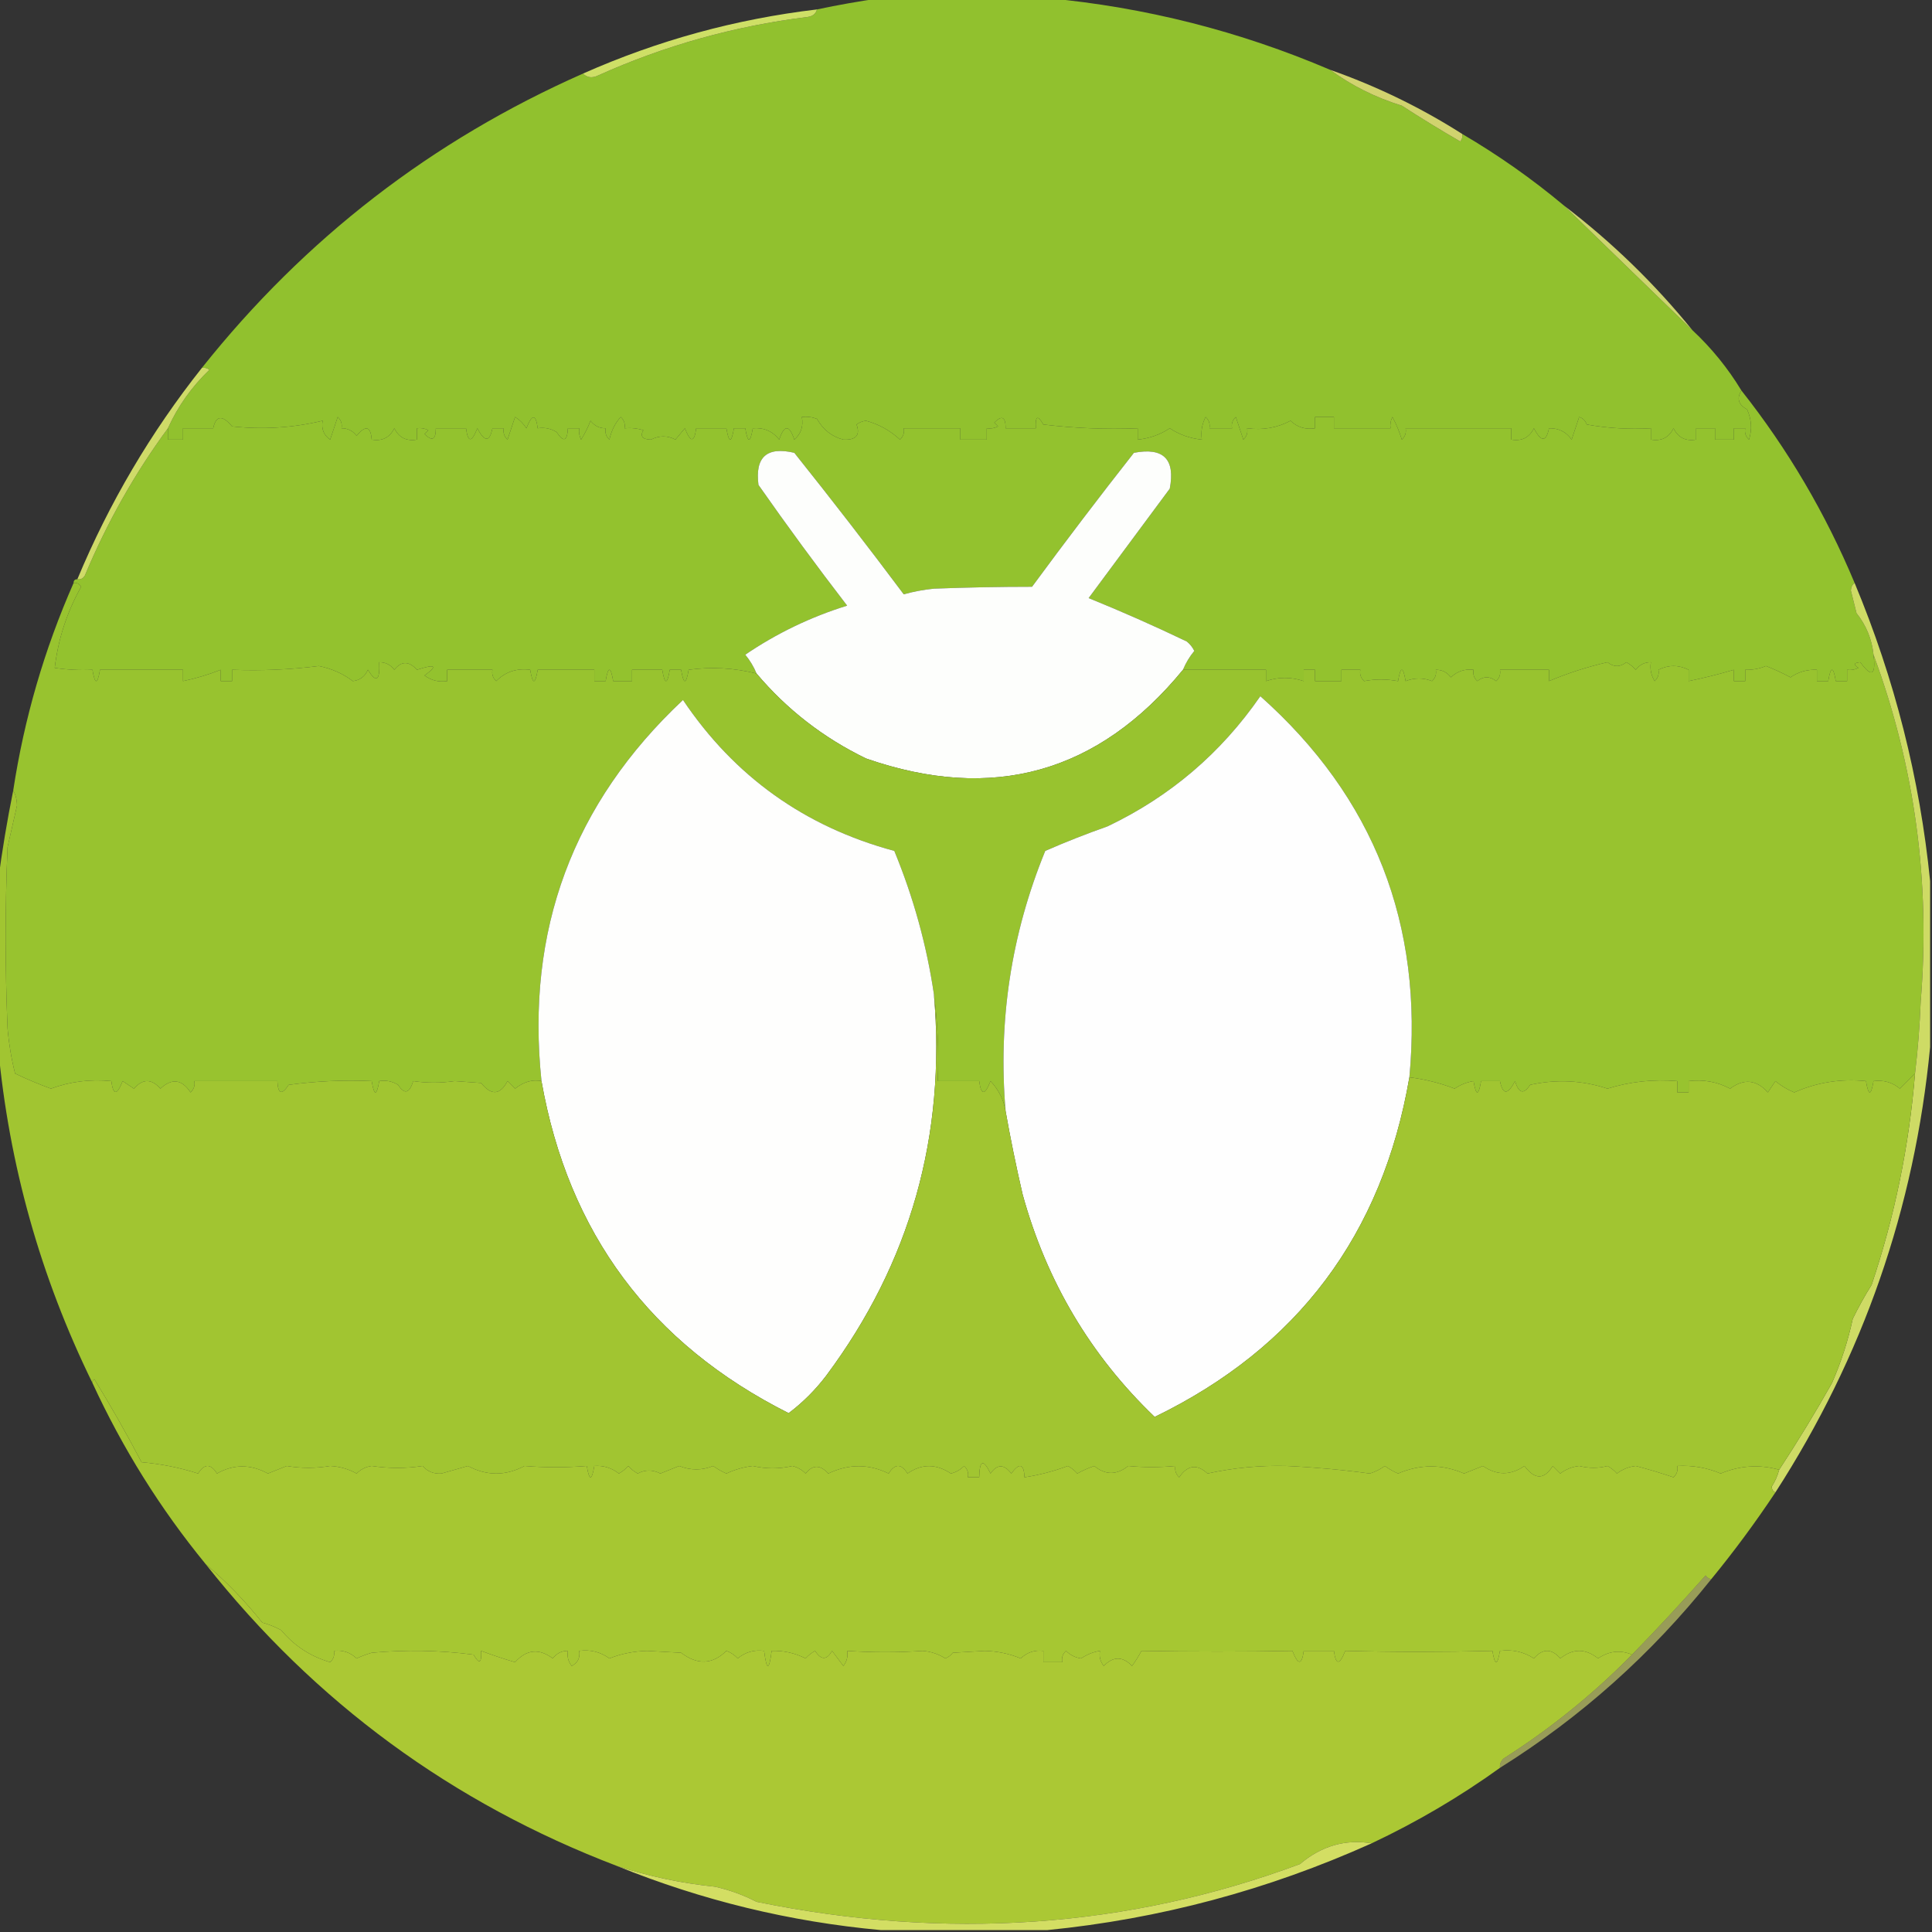 <?xml version="1.0" encoding="UTF-8"?>
<!DOCTYPE svg PUBLIC "-//W3C//DTD SVG 1.1//EN" "http://www.w3.org/Graphics/SVG/1.1/DTD/svg11.dtd">
<svg xmlns="http://www.w3.org/2000/svg" version="1.1" width="512px" height="512px" style="shape-rendering:geometricPrecision; text-rendering:geometricPrecision; image-rendering:optimizeQuality; fill-rule:evenodd; clip-rule:evenodd" xmlns:xlink="http://www.w3.org/1999/xlink">
<rect width="100%" height="100%" fill="#333333" stroke="none"/>
<g><path style="opacity:1" fill="#91c12e" d="M 233.5,-0.5 C 248.167,-0.5 262.833,-0.5 277.5,-0.5C 303.481,1.912 328.481,8.245 352.5,18.5C 358.178,22.672 364.511,25.839 371.5,28C 376.583,31.292 381.75,34.459 387,37.5C 387.464,36.906 387.631,36.239 387.5,35.5C 397.063,41.108 406.063,47.441 414.5,54.5C 425.706,65.369 437.039,76.369 448.5,87.5C 453.584,92.248 457.917,97.581 461.5,103.5C 460.176,105.558 460.676,107.225 463,108.5C 464.19,111.194 464.356,113.861 463.5,116.5C 462.614,115.675 462.281,114.675 462.5,113.5C 461.5,113.5 460.5,113.5 459.5,113.5C 459.5,114.5 459.5,115.5 459.5,116.5C 457.833,116.5 456.167,116.5 454.5,116.5C 454.5,115.5 454.5,114.5 454.5,113.5C 452.833,113.5 451.167,113.5 449.5,113.5C 449.5,114.5 449.5,115.5 449.5,116.5C 446.722,116.978 444.722,115.978 443.5,113.5C 442.278,115.978 440.278,116.978 437.5,116.5C 437.5,115.5 437.5,114.5 437.5,113.5C 431.794,113.829 426.128,113.495 420.5,112.5C 420.167,111.5 419.5,110.833 418.5,110.5C 417.833,112.5 417.167,114.5 416.5,116.5C 415.049,114.441 413.049,113.441 410.5,113.5C 409.753,117.193 408.42,117.193 406.5,113.5C 405.278,115.978 403.278,116.978 400.5,116.5C 400.5,115.5 400.5,114.5 400.5,113.5C 391.167,113.5 381.833,113.5 372.5,113.5C 372.719,114.675 372.386,115.675 371.5,116.5C 370.851,114.376 370.017,112.376 369,110.5C 368.517,111.448 368.351,112.448 368.5,113.5C 363.5,113.5 358.5,113.5 353.5,113.5C 353.5,112.5 353.5,111.5 353.5,110.5C 351.833,110.5 350.167,110.5 348.5,110.5C 348.5,111.5 348.5,112.5 348.5,113.5C 345.956,113.896 343.789,113.229 342,111.5C 338.506,113.377 334.673,114.044 330.5,113.5C 330.719,114.675 330.386,115.675 329.5,116.5C 328.833,114.5 328.167,112.5 327.5,110.5C 326.614,111.325 326.281,112.325 326.5,113.5C 324.5,113.5 322.5,113.5 320.5,113.5C 320.719,112.325 320.386,111.325 319.5,110.5C 318.534,112.396 318.201,114.396 318.5,116.5C 315.378,116.186 312.545,115.186 310,113.5C 307.455,115.186 304.622,116.186 301.5,116.5C 301.5,115.5 301.5,114.5 301.5,113.5C 293.14,113.831 284.807,113.498 276.5,112.5C 274.995,109.869 274.329,110.203 274.5,113.5C 271.833,113.5 269.167,113.5 266.5,113.5C 266.506,110.452 265.506,109.952 263.5,112C 263.833,112.333 264.167,112.667 264.5,113C 263.552,113.483 262.552,113.649 261.5,113.5C 261.5,114.5 261.5,115.5 261.5,116.5C 259.167,116.5 256.833,116.5 254.5,116.5C 254.5,115.5 254.5,114.5 254.5,113.5C 249.5,113.5 244.5,113.5 239.5,113.5C 239.719,114.675 239.386,115.675 238.5,116.5C 235.923,114.102 232.923,112.435 229.5,111.5C 228.558,111.608 227.725,111.941 227,112.5C 228.025,115.329 226.859,116.662 223.5,116.5C 220.48,115.728 218.146,113.895 216.5,111C 215.207,110.51 213.873,110.343 212.5,110.5C 212.949,112.977 212.283,114.977 210.5,116.5C 209.167,112.5 207.833,112.5 206.5,116.5C 204.742,114.262 202.408,113.262 199.5,113.5C 198.833,117.5 198.167,117.5 197.5,113.5C 196.5,113.5 195.5,113.5 194.5,113.5C 193.833,117.5 193.167,117.5 192.5,113.5C 189.833,113.5 187.167,113.5 184.5,113.5C 183.996,117.335 182.996,117.335 181.5,113.5C 180.667,114.5 179.833,115.5 179,116.5C 176.899,115.385 174.733,115.385 172.5,116.5C 170.233,116.441 169.567,115.608 170.5,114C 168.866,113.506 167.199,113.34 165.5,113.5C 165.719,112.325 165.386,111.325 164.5,110.5C 163.012,112.149 162.012,114.149 161.5,116.5C 160.614,115.675 160.281,114.675 160.5,113.5C 158.857,113.52 157.524,112.853 156.5,111.5C 155.813,113.274 154.98,114.941 154,116.5C 153.517,115.552 153.351,114.552 153.5,113.5C 152.5,113.5 151.5,113.5 150.5,113.5C 150.333,116.957 149.333,117.29 147.5,114.5C 145.955,113.548 144.288,113.215 142.5,113.5C 141.996,109.665 140.996,109.665 139.5,113.5C 138.719,112.263 137.719,111.263 136.5,110.5C 135.833,112.5 135.167,114.5 134.5,116.5C 133.614,115.675 133.281,114.675 133.5,113.5C 132.5,113.5 131.5,113.5 130.5,113.5C 129.753,117.193 128.42,117.193 126.5,113.5C 125.004,117.335 124.004,117.335 123.5,113.5C 120.833,113.5 118.167,113.5 115.5,113.5C 115.506,116.548 114.506,117.048 112.5,115C 112.833,114.667 113.167,114.333 113.5,114C 112.552,113.517 111.552,113.351 110.5,113.5C 110.5,114.5 110.5,115.5 110.5,116.5C 107.722,116.978 105.722,115.978 104.5,113.5C 103.278,115.978 101.278,116.978 98.5,116.5C 98.234,112.921 96.901,112.587 94.5,115.5C 93.476,114.147 92.143,113.48 90.5,113.5C 90.719,112.325 90.386,111.325 89.5,110.5C 88.833,112.5 88.167,114.5 87.5,116.5C 85.783,115.332 85.116,113.665 85.5,111.5C 77.628,113.386 69.628,113.886 61.5,113C 58.902,109.906 57.235,110.072 56.5,113.5C 53.833,113.5 51.167,113.5 48.5,113.5C 48.5,114.5 48.5,115.5 48.5,116.5C 47.167,116.5 45.833,116.5 44.5,116.5C 44.5,115.5 44.5,114.5 44.5,113.5C 47.108,107.702 50.775,102.536 55.5,98C 54.906,97.536 54.239,97.369 53.5,97.5C 80.788,63.209 114.454,37.209 154.5,19.5C 155.601,20.598 156.934,20.765 158.5,20C 176.145,12.065 194.645,6.898 214,4.5C 215.376,4.316 216.209,3.649 216.5,2.5C 222.137,1.303 227.804,0.303 233.5,-0.5 Z"/></g>
<g><path style="opacity:1" fill="#cedf66" d="M 216.5,2.5 C 216.209,3.649 215.376,4.316 214,4.5C 194.645,6.898 176.145,12.065 158.5,20C 156.934,20.765 155.601,20.598 154.5,19.5C 174.296,10.717 194.963,5.051 216.5,2.5 Z"/></g>
<g><path style="opacity:0.937" fill="#dbde72" d="M 352.5,18.5 C 364.845,22.84 376.512,28.506 387.5,35.5C 387.631,36.239 387.464,36.906 387,37.5C 381.75,34.459 376.583,31.292 371.5,28C 364.511,25.839 358.178,22.672 352.5,18.5 Z"/></g>
<g><path style="opacity:0.914" fill="#dce475" d="M 414.5,54.5 C 427.151,64.151 438.484,75.151 448.5,87.5C 437.039,76.369 425.706,65.369 414.5,54.5 Z"/></g>
<g><path style="opacity:1" fill="#93c22e" d="M 461.5,103.5 C 473.767,119.015 483.767,136.015 491.5,154.5C 490.876,154.917 490.543,155.584 490.5,156.5C 491,158.5 491.5,160.5 492,162.5C 494.575,165.726 496.075,169.393 496.5,173.5C 497.178,178.992 496.011,179.659 493,175.5C 491.278,175.611 491.112,176.111 492.5,177C 491.552,177.483 490.552,177.649 489.5,177.5C 489.5,178.5 489.5,179.5 489.5,180.5C 488.5,180.5 487.5,180.5 486.5,180.5C 485.833,176.5 485.167,176.5 484.5,180.5C 483.5,180.5 482.5,180.5 481.5,180.5C 481.5,179.5 481.5,178.5 481.5,177.5C 478.91,177.396 476.577,178.063 474.5,179.5C 472.429,178.382 470.262,177.382 468,176.5C 466.234,177.233 464.401,177.567 462.5,177.5C 462.5,178.5 462.5,179.5 462.5,180.5C 461.5,180.5 460.5,180.5 459.5,180.5C 459.5,179.5 459.5,178.5 459.5,177.5C 455.564,178.671 451.564,179.671 447.5,180.5C 447.5,179.5 447.5,178.5 447.5,177.5C 444.833,176.167 442.167,176.167 439.5,177.5C 439.719,178.675 439.386,179.675 438.5,180.5C 437.548,178.955 437.215,177.288 437.5,175.5C 435.857,175.48 434.524,176.147 433.5,177.5C 432.784,176.689 431.95,176.022 431,175.5C 429.333,176.833 427.667,176.833 426,175.5C 420.543,176.761 415.377,178.428 410.5,180.5C 410.5,179.5 410.5,178.5 410.5,177.5C 406.167,177.5 401.833,177.5 397.5,177.5C 397.719,178.675 397.386,179.675 396.5,180.5C 394.833,179.167 393.167,179.167 391.5,180.5C 390.614,179.675 390.281,178.675 390.5,177.5C 388.179,177.229 386.179,177.896 384.5,179.5C 383.476,178.147 382.143,177.48 380.5,177.5C 380.719,178.675 380.386,179.675 379.5,180.5C 377.214,179.58 374.881,179.58 372.5,180.5C 371.833,176.5 371.167,176.5 370.5,180.5C 367.417,179.934 364.417,179.934 361.5,180.5C 360.614,179.675 360.281,178.675 360.5,177.5C 358.833,177.5 357.167,177.5 355.5,177.5C 355.5,178.5 355.5,179.5 355.5,180.5C 353.167,180.5 350.833,180.5 348.5,180.5C 348.5,179.5 348.5,178.5 348.5,177.5C 347.5,177.5 346.5,177.5 345.5,177.5C 345.5,178.5 345.5,179.5 345.5,180.5C 342.143,179.373 338.809,179.373 335.5,180.5C 335.5,179.5 335.5,178.5 335.5,177.5C 328.167,177.5 320.833,177.5 313.5,177.5C 314.237,175.695 315.237,174.029 316.5,172.5C 316.023,171.522 315.357,170.689 314.5,170C 305.852,165.851 297.185,162.017 288.5,158.5C 295.667,148.833 302.833,139.167 310,129.5C 311.5,121.667 308.333,118.5 300.5,120C 291.308,131.691 282.308,143.525 273.5,155.5C 264.91,155.501 256.244,155.668 247.5,156C 244.776,156.27 242.109,156.77 239.5,157.5C 230.055,144.881 220.389,132.381 210.5,120C 203.22,118.281 200.053,121.115 201,128.5C 208.589,139.344 216.422,150.011 224.5,160.5C 214.834,163.5 205.834,167.834 197.5,173.5C 198.763,175.029 199.763,176.695 200.5,178.5C 194.516,176.999 188.516,176.665 182.5,177.5C 181.833,181.5 181.167,181.5 180.5,177.5C 179.5,177.5 178.5,177.5 177.5,177.5C 176.833,181.5 176.167,181.5 175.5,177.5C 172.833,177.5 170.167,177.5 167.5,177.5C 167.5,178.5 167.5,179.5 167.5,180.5C 165.833,180.5 164.167,180.5 162.5,180.5C 161.833,176.5 161.167,176.5 160.5,180.5C 159.5,180.5 158.5,180.5 157.5,180.5C 157.5,179.5 157.5,178.5 157.5,177.5C 152.5,177.5 147.5,177.5 142.5,177.5C 141.833,181.5 141.167,181.5 140.5,177.5C 136.927,177.041 133.927,178.041 131.5,180.5C 130.614,179.675 130.281,178.675 130.5,177.5C 126.5,177.5 122.5,177.5 118.5,177.5C 118.5,178.5 118.5,179.5 118.5,180.5C 116.25,180.819 114.25,180.319 112.5,179C 116.095,176.413 115.428,175.913 110.5,177.5C 108.367,175.136 106.367,175.136 104.5,177.5C 103.476,176.147 102.143,175.48 100.5,175.5C 100.712,180.443 99.712,181.11 97.5,177.5C 96.73,179.272 95.397,180.272 93.5,180.5C 90.888,178.518 87.888,177.185 84.5,176.5C 76.89,177.467 69.223,177.8 61.5,177.5C 61.5,178.5 61.5,179.5 61.5,180.5C 60.5,180.5 59.5,180.5 58.5,180.5C 58.5,179.5 58.5,178.5 58.5,177.5C 55.314,178.771 51.98,179.771 48.5,180.5C 48.5,179.5 48.5,178.5 48.5,177.5C 41.167,177.5 33.833,177.5 26.5,177.5C 25.833,181.5 25.167,181.5 24.5,177.5C 21.15,177.665 17.817,177.498 14.5,177C 15.411,169.363 17.744,162.196 21.5,155.5C 21.043,154.702 20.376,154.369 19.5,154.5C 19.5,153.833 19.833,153.5 20.5,153.5C 21.376,153.631 22.043,153.298 22.5,152.5C 28.364,138.472 35.697,125.472 44.5,113.5C 44.5,114.5 44.5,115.5 44.5,116.5C 45.833,116.5 47.167,116.5 48.5,116.5C 48.5,115.5 48.5,114.5 48.5,113.5C 51.167,113.5 53.833,113.5 56.5,113.5C 57.235,110.072 58.902,109.906 61.5,113C 69.628,113.886 77.628,113.386 85.5,111.5C 85.116,113.665 85.783,115.332 87.5,116.5C 88.167,114.5 88.833,112.5 89.5,110.5C 90.386,111.325 90.719,112.325 90.5,113.5C 92.143,113.48 93.476,114.147 94.5,115.5C 96.901,112.587 98.234,112.921 98.5,116.5C 101.278,116.978 103.278,115.978 104.5,113.5C 105.722,115.978 107.722,116.978 110.5,116.5C 110.5,115.5 110.5,114.5 110.5,113.5C 111.552,113.351 112.552,113.517 113.5,114C 113.167,114.333 112.833,114.667 112.5,115C 114.506,117.048 115.506,116.548 115.5,113.5C 118.167,113.5 120.833,113.5 123.5,113.5C 124.004,117.335 125.004,117.335 126.5,113.5C 128.42,117.193 129.753,117.193 130.5,113.5C 131.5,113.5 132.5,113.5 133.5,113.5C 133.281,114.675 133.614,115.675 134.5,116.5C 135.167,114.5 135.833,112.5 136.5,110.5C 137.719,111.263 138.719,112.263 139.5,113.5C 140.996,109.665 141.996,109.665 142.5,113.5C 144.288,113.215 145.955,113.548 147.5,114.5C 149.333,117.29 150.333,116.957 150.5,113.5C 151.5,113.5 152.5,113.5 153.5,113.5C 153.351,114.552 153.517,115.552 154,116.5C 154.98,114.941 155.813,113.274 156.5,111.5C 157.524,112.853 158.857,113.52 160.5,113.5C 160.281,114.675 160.614,115.675 161.5,116.5C 162.012,114.149 163.012,112.149 164.5,110.5C 165.386,111.325 165.719,112.325 165.5,113.5C 167.199,113.34 168.866,113.506 170.5,114C 169.567,115.608 170.233,116.441 172.5,116.5C 174.733,115.385 176.899,115.385 179,116.5C 179.833,115.5 180.667,114.5 181.5,113.5C 182.996,117.335 183.996,117.335 184.5,113.5C 187.167,113.5 189.833,113.5 192.5,113.5C 193.167,117.5 193.833,117.5 194.5,113.5C 195.5,113.5 196.5,113.5 197.5,113.5C 198.167,117.5 198.833,117.5 199.5,113.5C 202.408,113.262 204.742,114.262 206.5,116.5C 207.833,112.5 209.167,112.5 210.5,116.5C 212.283,114.977 212.949,112.977 212.5,110.5C 213.873,110.343 215.207,110.51 216.5,111C 218.146,113.895 220.48,115.728 223.5,116.5C 226.859,116.662 228.025,115.329 227,112.5C 227.725,111.941 228.558,111.608 229.5,111.5C 232.923,112.435 235.923,114.102 238.5,116.5C 239.386,115.675 239.719,114.675 239.5,113.5C 244.5,113.5 249.5,113.5 254.5,113.5C 254.5,114.5 254.5,115.5 254.5,116.5C 256.833,116.5 259.167,116.5 261.5,116.5C 261.5,115.5 261.5,114.5 261.5,113.5C 262.552,113.649 263.552,113.483 264.5,113C 264.167,112.667 263.833,112.333 263.5,112C 265.506,109.952 266.506,110.452 266.5,113.5C 269.167,113.5 271.833,113.5 274.5,113.5C 274.329,110.203 274.995,109.869 276.5,112.5C 284.807,113.498 293.14,113.831 301.5,113.5C 301.5,114.5 301.5,115.5 301.5,116.5C 304.622,116.186 307.455,115.186 310,113.5C 312.545,115.186 315.378,116.186 318.5,116.5C 318.201,114.396 318.534,112.396 319.5,110.5C 320.386,111.325 320.719,112.325 320.5,113.5C 322.5,113.5 324.5,113.5 326.5,113.5C 326.281,112.325 326.614,111.325 327.5,110.5C 328.167,112.5 328.833,114.5 329.5,116.5C 330.386,115.675 330.719,114.675 330.5,113.5C 334.673,114.044 338.506,113.377 342,111.5C 343.789,113.229 345.956,113.896 348.5,113.5C 348.5,112.5 348.5,111.5 348.5,110.5C 350.167,110.5 351.833,110.5 353.5,110.5C 353.5,111.5 353.5,112.5 353.5,113.5C 358.5,113.5 363.5,113.5 368.5,113.5C 368.351,112.448 368.517,111.448 369,110.5C 370.017,112.376 370.851,114.376 371.5,116.5C 372.386,115.675 372.719,114.675 372.5,113.5C 381.833,113.5 391.167,113.5 400.5,113.5C 400.5,114.5 400.5,115.5 400.5,116.5C 403.278,116.978 405.278,115.978 406.5,113.5C 408.42,117.193 409.753,117.193 410.5,113.5C 413.049,113.441 415.049,114.441 416.5,116.5C 417.167,114.5 417.833,112.5 418.5,110.5C 419.5,110.833 420.167,111.5 420.5,112.5C 426.128,113.495 431.794,113.829 437.5,113.5C 437.5,114.5 437.5,115.5 437.5,116.5C 440.278,116.978 442.278,115.978 443.5,113.5C 444.722,115.978 446.722,116.978 449.5,116.5C 449.5,115.5 449.5,114.5 449.5,113.5C 451.167,113.5 452.833,113.5 454.5,113.5C 454.5,114.5 454.5,115.5 454.5,116.5C 456.167,116.5 457.833,116.5 459.5,116.5C 459.5,115.5 459.5,114.5 459.5,113.5C 460.5,113.5 461.5,113.5 462.5,113.5C 462.281,114.675 462.614,115.675 463.5,116.5C 464.356,113.861 464.19,111.194 463,108.5C 460.676,107.225 460.176,105.558 461.5,103.5 Z"/></g>
<g><path style="opacity:1" fill="#cfdb68" d="M 53.5,97.5 C 54.239,97.369 54.906,97.536 55.5,98C 50.775,102.536 47.108,107.702 44.5,113.5C 35.697,125.472 28.364,138.472 22.5,152.5C 22.043,153.298 21.376,153.631 20.5,153.5C 28.954,133.246 39.954,114.58 53.5,97.5 Z"/></g>
<g><path style="opacity:1" fill="#fdfefc" d="M 313.5,177.5 C 291.072,204.863 263.072,212.696 229.5,201C 218.193,195.516 208.527,188.016 200.5,178.5C 199.763,176.695 198.763,175.029 197.5,173.5C 205.834,167.834 214.834,163.5 224.5,160.5C 216.422,150.011 208.589,139.344 201,128.5C 200.053,121.115 203.22,118.281 210.5,120C 220.389,132.381 230.055,144.881 239.5,157.5C 242.109,156.77 244.776,156.27 247.5,156C 256.244,155.668 264.91,155.501 273.5,155.5C 282.308,143.525 291.308,131.691 300.5,120C 308.333,118.5 311.5,121.667 310,129.5C 302.833,139.167 295.667,148.833 288.5,158.5C 297.185,162.017 305.852,165.851 314.5,170C 315.357,170.689 316.023,171.522 316.5,172.5C 315.237,174.029 314.237,175.695 313.5,177.5 Z"/></g>
<g><path style="opacity:1" fill="#98c32f" d="M 19.5,154.5 C 20.376,154.369 21.043,154.702 21.5,155.5C 17.744,162.196 15.411,169.363 14.5,177C 17.817,177.498 21.15,177.665 24.5,177.5C 25.167,181.5 25.833,181.5 26.5,177.5C 33.833,177.5 41.167,177.5 48.5,177.5C 48.5,178.5 48.5,179.5 48.5,180.5C 51.98,179.771 55.314,178.771 58.5,177.5C 58.5,178.5 58.5,179.5 58.5,180.5C 59.5,180.5 60.5,180.5 61.5,180.5C 61.5,179.5 61.5,178.5 61.5,177.5C 69.223,177.8 76.89,177.467 84.5,176.5C 87.888,177.185 90.888,178.518 93.5,180.5C 95.397,180.272 96.73,179.272 97.5,177.5C 99.712,181.11 100.712,180.443 100.5,175.5C 102.143,175.48 103.476,176.147 104.5,177.5C 106.367,175.136 108.367,175.136 110.5,177.5C 115.428,175.913 116.095,176.413 112.5,179C 114.25,180.319 116.25,180.819 118.5,180.5C 118.5,179.5 118.5,178.5 118.5,177.5C 122.5,177.5 126.5,177.5 130.5,177.5C 130.281,178.675 130.614,179.675 131.5,180.5C 133.927,178.041 136.927,177.041 140.5,177.5C 141.167,181.5 141.833,181.5 142.5,177.5C 147.5,177.5 152.5,177.5 157.5,177.5C 157.5,178.5 157.5,179.5 157.5,180.5C 158.5,180.5 159.5,180.5 160.5,180.5C 161.167,176.5 161.833,176.5 162.5,180.5C 164.167,180.5 165.833,180.5 167.5,180.5C 167.5,179.5 167.5,178.5 167.5,177.5C 170.167,177.5 172.833,177.5 175.5,177.5C 176.167,181.5 176.833,181.5 177.5,177.5C 178.5,177.5 179.5,177.5 180.5,177.5C 181.167,181.5 181.833,181.5 182.5,177.5C 188.516,176.665 194.516,176.999 200.5,178.5C 208.527,188.016 218.193,195.516 229.5,201C 263.072,212.696 291.072,204.863 313.5,177.5C 320.833,177.5 328.167,177.5 335.5,177.5C 335.5,178.5 335.5,179.5 335.5,180.5C 338.809,179.373 342.143,179.373 345.5,180.5C 345.5,179.5 345.5,178.5 345.5,177.5C 346.5,177.5 347.5,177.5 348.5,177.5C 348.5,178.5 348.5,179.5 348.5,180.5C 350.833,180.5 353.167,180.5 355.5,180.5C 355.5,179.5 355.5,178.5 355.5,177.5C 357.167,177.5 358.833,177.5 360.5,177.5C 360.281,178.675 360.614,179.675 361.5,180.5C 364.417,179.934 367.417,179.934 370.5,180.5C 371.167,176.5 371.833,176.5 372.5,180.5C 374.881,179.58 377.214,179.58 379.5,180.5C 380.386,179.675 380.719,178.675 380.5,177.5C 382.143,177.48 383.476,178.147 384.5,179.5C 386.179,177.896 388.179,177.229 390.5,177.5C 390.281,178.675 390.614,179.675 391.5,180.5C 393.167,179.167 394.833,179.167 396.5,180.5C 397.386,179.675 397.719,178.675 397.5,177.5C 401.833,177.5 406.167,177.5 410.5,177.5C 410.5,178.5 410.5,179.5 410.5,180.5C 415.377,178.428 420.543,176.761 426,175.5C 427.667,176.833 429.333,176.833 431,175.5C 431.95,176.022 432.784,176.689 433.5,177.5C 434.524,176.147 435.857,175.48 437.5,175.5C 437.215,177.288 437.548,178.955 438.5,180.5C 439.386,179.675 439.719,178.675 439.5,177.5C 442.167,176.167 444.833,176.167 447.5,177.5C 447.5,178.5 447.5,179.5 447.5,180.5C 451.564,179.671 455.564,178.671 459.5,177.5C 459.5,178.5 459.5,179.5 459.5,180.5C 460.5,180.5 461.5,180.5 462.5,180.5C 462.5,179.5 462.5,178.5 462.5,177.5C 464.401,177.567 466.234,177.233 468,176.5C 470.262,177.382 472.429,178.382 474.5,179.5C 476.577,178.063 478.91,177.396 481.5,177.5C 481.5,178.5 481.5,179.5 481.5,180.5C 482.5,180.5 483.5,180.5 484.5,180.5C 485.167,176.5 485.833,176.5 486.5,180.5C 487.5,180.5 488.5,180.5 489.5,180.5C 489.5,179.5 489.5,178.5 489.5,177.5C 490.552,177.649 491.552,177.483 492.5,177C 491.112,176.111 491.278,175.611 493,175.5C 496.011,179.659 497.178,178.992 496.5,173.5C 507.444,203.098 511.61,233.764 509,265.5C 508.753,271.882 508.253,278.215 507.5,284.5C 506.215,285.785 504.881,287.119 503.5,288.5C 501.49,286.829 499.157,286.162 496.5,286.5C 495.833,290.5 495.167,290.5 494.5,286.5C 487.861,285.828 481.528,286.828 475.5,289.5C 473.668,288.752 472.001,287.752 470.5,286.5C 469.833,287.5 469.167,288.5 468.5,289.5C 465.477,286.113 462.143,285.78 458.5,288.5C 455.101,286.688 451.434,286.021 447.5,286.5C 447.5,287.5 447.5,288.5 447.5,289.5C 446.5,289.5 445.5,289.5 444.5,289.5C 444.5,288.5 444.5,287.5 444.5,286.5C 438.152,285.973 431.985,286.639 426,288.5C 419.311,286.29 412.478,285.957 405.5,287.5C 403.813,290.11 402.479,289.777 401.5,286.5C 399.58,290.193 398.247,290.193 397.5,286.5C 395.833,286.5 394.167,286.5 392.5,286.5C 391.833,290.5 391.167,290.5 390.5,286.5C 388.723,286.786 387.056,287.453 385.5,288.5C 381.589,287.002 377.589,286.002 373.5,285.5C 377.275,244.959 364.109,211.293 334,184.5C 323.56,199.608 310.06,211.108 293.5,219C 287.859,220.988 282.359,223.154 277,225.5C 267.959,247.617 264.459,270.617 266.5,294.5C 266.013,291.507 264.679,288.84 262.5,286.5C 261.004,290.335 260.004,290.335 259.5,286.5C 255.833,286.5 252.167,286.5 248.5,286.5C 248.825,278.648 248.492,270.982 247.5,263.5C 245.585,250.518 242.085,237.851 237,225.5C 213.293,219.113 194.627,205.779 181,185.5C 151.819,212.868 139.319,246.534 143.5,286.5C 141.161,286.007 138.828,286.674 136.5,288.5C 135.833,287.833 135.167,287.167 134.5,286.5C 132.535,290.215 130.202,290.382 127.5,287C 125.167,286.833 122.833,286.667 120.5,286.5C 116.743,287.037 113.076,287.037 109.5,286.5C 108.521,289.777 107.187,290.11 105.5,287.5C 103.955,286.548 102.288,286.215 100.5,286.5C 99.833,290.5 99.167,290.5 98.5,286.5C 91.136,286.169 83.803,286.503 76.5,287.5C 74.667,290.29 73.667,289.957 73.5,286.5C 66.167,286.5 58.833,286.5 51.5,286.5C 51.719,287.675 51.386,288.675 50.5,289.5C 48.199,286.01 45.532,285.677 42.5,288.5C 40.167,285.833 37.833,285.833 35.5,288.5C 34.5,287.833 33.5,287.167 32.5,286.5C 31.003,290.335 30.003,290.335 29.5,286.5C 23.933,285.954 18.6,286.621 13.5,288.5C 10.233,287.305 7.067,285.972 4,284.5C 3.007,280.558 2.34,276.558 2,272.5C 1.333,256.5 1.333,240.5 2,224.5C 2.845,220.819 3.678,217.153 4.5,213.5C 4.489,211.955 4.156,210.622 3.5,209.5C 6.407,190.447 11.741,172.113 19.5,154.5 Z"/></g>
<g><path style="opacity:1" fill="#fefefe" d="M 373.5,285.5 C 366.345,327.137 343.845,357.137 306,375.5C 289.001,359.195 277.334,339.529 271,316.5C 269.281,309.069 267.781,301.735 266.5,294.5C 264.459,270.617 267.959,247.617 277,225.5C 282.359,223.154 287.859,220.988 293.5,219C 310.06,211.108 323.56,199.608 334,184.5C 364.109,211.293 377.275,244.959 373.5,285.5 Z"/></g>
<g><path style="opacity:1" fill="#fefefd" d="M 247.5,263.5 C 250.745,300.942 241.245,334.609 219,364.5C 216.101,368.326 212.768,371.659 209,374.5C 172.441,356.11 150.607,326.777 143.5,286.5C 139.319,246.534 151.819,212.868 181,185.5C 194.627,205.779 213.293,219.113 237,225.5C 242.085,237.851 245.585,250.518 247.5,263.5 Z"/></g>
<g><path style="opacity:1" fill="#cedb65" d="M 491.5,154.5 C 502.11,179.94 508.776,206.273 511.5,233.5C 511.5,248.167 511.5,262.833 511.5,277.5C 507.396,320.145 493.729,359.479 470.5,395.5C 469.903,395.265 469.57,394.765 469.5,394C 470.414,392.594 471.08,391.094 471.5,389.5C 476.407,382.026 481.074,374.359 485.5,366.5C 487.903,361.025 489.736,355.359 491,349.5C 492.521,346.388 494.187,343.388 496,340.5C 502.106,322.344 505.94,303.677 507.5,284.5C 508.253,278.215 508.753,271.882 509,265.5C 511.61,233.764 507.444,203.098 496.5,173.5C 496.075,169.393 494.575,165.726 492,162.5C 491.5,160.5 491,158.5 490.5,156.5C 490.543,155.584 490.876,154.917 491.5,154.5 Z"/></g>
<g><path style="opacity:1" fill="#a1c531" d="M 3.5,209.5 C 4.156,210.622 4.489,211.955 4.5,213.5C 3.678,217.153 2.845,220.819 2,224.5C 1.333,240.5 1.333,256.5 2,272.5C 2.34,276.558 3.007,280.558 4,284.5C 7.067,285.972 10.233,287.305 13.5,288.5C 18.6,286.621 23.933,285.954 29.5,286.5C 30.003,290.335 31.003,290.335 32.5,286.5C 33.5,287.167 34.5,287.833 35.5,288.5C 37.833,285.833 40.167,285.833 42.5,288.5C 45.532,285.677 48.199,286.01 50.5,289.5C 51.386,288.675 51.719,287.675 51.5,286.5C 58.833,286.5 66.167,286.5 73.5,286.5C 73.667,289.957 74.667,290.29 76.5,287.5C 83.803,286.503 91.136,286.169 98.5,286.5C 99.167,290.5 99.833,290.5 100.5,286.5C 102.288,286.215 103.955,286.548 105.5,287.5C 107.187,290.11 108.521,289.777 109.5,286.5C 113.076,287.037 116.743,287.037 120.5,286.5C 122.833,286.667 125.167,286.833 127.5,287C 130.202,290.382 132.535,290.215 134.5,286.5C 135.167,287.167 135.833,287.833 136.5,288.5C 138.828,286.674 141.161,286.007 143.5,286.5C 150.607,326.777 172.441,356.11 209,374.5C 212.768,371.659 216.101,368.326 219,364.5C 241.245,334.609 250.745,300.942 247.5,263.5C 248.492,270.982 248.825,278.648 248.5,286.5C 252.167,286.5 255.833,286.5 259.5,286.5C 260.004,290.335 261.004,290.335 262.5,286.5C 264.679,288.84 266.013,291.507 266.5,294.5C 267.781,301.735 269.281,309.069 271,316.5C 277.334,339.529 289.001,359.195 306,375.5C 343.845,357.137 366.345,327.137 373.5,285.5C 377.589,286.002 381.589,287.002 385.5,288.5C 387.056,287.453 388.723,286.786 390.5,286.5C 391.167,290.5 391.833,290.5 392.5,286.5C 394.167,286.5 395.833,286.5 397.5,286.5C 398.247,290.193 399.58,290.193 401.5,286.5C 402.479,289.777 403.813,290.11 405.5,287.5C 412.478,285.957 419.311,286.29 426,288.5C 431.985,286.639 438.152,285.973 444.5,286.5C 444.5,287.5 444.5,288.5 444.5,289.5C 445.5,289.5 446.5,289.5 447.5,289.5C 447.5,288.5 447.5,287.5 447.5,286.5C 451.434,286.021 455.101,286.688 458.5,288.5C 462.143,285.78 465.477,286.113 468.5,289.5C 469.167,288.5 469.833,287.5 470.5,286.5C 472.001,287.752 473.668,288.752 475.5,289.5C 481.528,286.828 487.861,285.828 494.5,286.5C 495.167,290.5 495.833,290.5 496.5,286.5C 499.157,286.162 501.49,286.829 503.5,288.5C 504.881,287.119 506.215,285.785 507.5,284.5C 505.94,303.677 502.106,322.344 496,340.5C 494.187,343.388 492.521,346.388 491,349.5C 489.736,355.359 487.903,361.025 485.5,366.5C 481.074,374.359 476.407,382.026 471.5,389.5C 466.255,388.044 461.088,388.378 456,390.5C 452.39,388.958 448.556,388.292 444.5,388.5C 444.719,389.675 444.386,390.675 443.5,391.5C 440.21,390.385 436.877,389.385 433.5,388.5C 431.616,388.716 429.949,389.383 428.5,390.5C 427.784,389.689 426.95,389.022 426,388.5C 423.598,389.149 421.098,389.149 418.5,388.5C 416.616,388.716 414.949,389.383 413.5,390.5C 412.833,389.833 412.167,389.167 411.5,388.5C 409.234,392.175 406.734,392.175 404,388.5C 400.319,391.038 396.653,391.038 393,388.5C 391.333,389.167 389.667,389.833 388,390.5C 382.186,387.996 376.352,387.996 370.5,390.5C 369.259,389.963 368.092,389.296 367,388.5C 365.78,389.388 364.447,390.055 363,390.5C 355.898,389.523 348.565,388.856 341,388.5C 333.901,388.318 326.901,388.985 320,390.5C 317.22,387.913 314.72,388.247 312.5,391.5C 311.614,390.675 311.281,389.675 311.5,388.5C 307.24,388.898 303.073,388.898 299,388.5C 295.934,390.947 292.934,390.947 290,388.5C 288.441,389.029 286.941,389.696 285.5,390.5C 284.784,389.689 283.95,389.022 283,388.5C 279.255,389.894 275.422,390.894 271.5,391.5C 271.351,387.877 270.184,387.543 268,390.5C 266.089,387.977 264.255,387.977 262.5,390.5C 260.596,386.556 259.596,386.89 259.5,391.5C 258.5,391.5 257.5,391.5 256.5,391.5C 256.719,390.325 256.386,389.325 255.5,388.5C 254.532,389.489 253.365,390.156 252,390.5C 248.076,387.882 244.243,387.882 240.5,390.5C 238.833,387.833 237.167,387.833 235.5,390.5C 230.233,387.917 224.899,387.917 219.5,390.5C 217.367,388.136 215.367,388.136 213.5,390.5C 212.532,389.511 211.365,388.844 210,388.5C 206.551,389.312 203.051,389.312 199.5,388.5C 197.048,388.79 194.715,389.456 192.5,390.5C 191.259,389.963 190.092,389.296 189,388.5C 186.017,389.707 183.017,389.707 180,388.5C 178.333,389.167 176.667,389.833 175,390.5C 172.953,389.455 170.953,389.455 169,390.5C 168.05,389.978 167.216,389.311 166.5,388.5C 165.784,389.311 164.95,389.978 164,390.5C 162.079,388.997 159.912,388.331 157.5,388.5C 156.833,392.5 156.167,392.5 155.5,388.5C 149.937,388.946 144.437,388.946 139,388.5C 134,391.167 129,391.167 124,388.5C 121.667,389.167 119.333,389.833 117,390.5C 114.966,390.646 113.299,389.98 112,388.5C 107.625,389.184 103.125,389.184 98.5,388.5C 96.945,388.722 95.611,389.389 94.5,390.5C 92.377,389.306 90.043,388.64 87.5,388.5C 83.602,389.15 79.769,389.15 76,388.5C 74.333,389.167 72.667,389.833 71,390.5C 66.412,388 61.912,388 57.5,390.5C 55.833,387.833 54.167,387.833 52.5,390.5C 47.69,388.951 42.69,387.951 37.5,387.5C 33.582,379.995 29.416,372.662 25,365.5C 24.601,365.728 24.435,366.062 24.5,366.5C 10.714,338.353 2.38,308.686 -0.5,277.5C -0.5,262.833 -0.5,248.167 -0.5,233.5C 0.554,225.46 1.887,217.46 3.5,209.5 Z"/></g>
<g><path style="opacity:1" fill="#a6c732" d="M 471.5,389.5 C 471.08,391.094 470.414,392.594 469.5,394C 469.57,394.765 469.903,395.265 470.5,395.5C 465.219,403.448 459.552,411.115 453.5,418.5C 452.883,418.389 452.383,418.056 452,417.5C 445.634,424.697 439.134,431.697 432.5,438.5C 429.39,437.198 426.39,437.531 423.5,439.5C 420.167,436.833 416.833,436.833 413.5,439.5C 411.167,436.833 408.833,436.833 406.5,439.5C 403.788,437.74 400.788,437.073 397.5,437.5C 396.833,441.5 396.167,441.5 395.5,437.5C 382.367,437.828 369.367,437.828 356.5,437.5C 355.004,441.335 354.004,441.335 353.5,437.5C 350.833,437.5 348.167,437.5 345.5,437.5C 344.996,441.335 343.996,441.335 342.5,437.5C 329.251,437.729 315.918,437.729 302.5,437.5C 301.757,438.908 300.923,440.241 300,441.5C 297.521,438.907 295.021,438.907 292.5,441.5C 291.571,440.311 291.238,438.978 291.5,437.5C 289.723,437.786 288.056,438.453 286.5,439.5C 284.945,439.278 283.611,438.611 282.5,437.5C 281.614,438.325 281.281,439.325 281.5,440.5C 279.833,440.5 278.167,440.5 276.5,440.5C 276.5,439.5 276.5,438.5 276.5,437.5C 274.179,437.229 272.179,437.896 270.5,439.5C 267.531,438.262 264.364,437.595 261,437.5C 258.167,437.667 255.333,437.833 252.5,438C 251.975,438.692 251.308,439.192 250.5,439.5C 248.715,438.337 246.715,437.67 244.5,437.5C 237.893,437.954 231.227,437.954 224.5,437.5C 224.762,438.978 224.429,440.311 223.5,441.5C 222.5,440.167 221.5,438.833 220.5,437.5C 219.106,439.984 217.606,439.984 216,437.5C 215.05,438.022 214.216,438.689 213.5,439.5C 210.667,438.067 207.667,437.4 204.5,437.5C 203.833,442.833 203.167,442.833 202.5,437.5C 199.843,437.162 197.51,437.829 195.5,439.5C 194.672,438.585 193.672,437.919 192.5,437.5C 188.832,441.124 184.832,441.29 180.5,438C 177.5,437.833 174.5,437.667 171.5,437.5C 167.972,437.589 164.638,438.256 161.5,439.5C 159.132,437.777 156.466,437.11 153.5,437.5C 153.778,439.346 153.111,440.68 151.5,441.5C 150.571,440.311 150.238,438.978 150.5,437.5C 148.857,437.48 147.524,438.147 146.5,439.5C 142.857,436.78 139.523,437.113 136.5,440.5C 133.427,439.602 130.427,438.602 127.5,437.5C 127.671,440.797 127.005,441.131 125.5,438.5C 116.518,437.335 107.518,437.168 98.5,438C 97.128,438.402 95.795,438.902 94.5,439.5C 92.821,437.896 90.821,437.229 88.5,437.5C 88.719,438.675 88.386,439.675 87.5,440.5C 82.286,438.984 77.953,436.151 74.5,432C 72.913,431.138 71.246,430.471 69.5,430C 64.92,424.256 59.92,419.089 54.5,414.5C 42.501,399.854 32.501,383.854 24.5,366.5C 24.435,366.062 24.601,365.728 25,365.5C 29.416,372.662 33.582,379.995 37.5,387.5C 42.69,387.951 47.69,388.951 52.5,390.5C 54.167,387.833 55.833,387.833 57.5,390.5C 61.912,388 66.412,388 71,390.5C 72.667,389.833 74.333,389.167 76,388.5C 79.769,389.15 83.602,389.15 87.5,388.5C 90.043,388.64 92.377,389.306 94.5,390.5C 95.611,389.389 96.945,388.722 98.5,388.5C 103.125,389.184 107.625,389.184 112,388.5C 113.299,389.98 114.966,390.646 117,390.5C 119.333,389.833 121.667,389.167 124,388.5C 129,391.167 134,391.167 139,388.5C 144.437,388.946 149.937,388.946 155.5,388.5C 156.167,392.5 156.833,392.5 157.5,388.5C 159.912,388.331 162.079,388.997 164,390.5C 164.95,389.978 165.784,389.311 166.5,388.5C 167.216,389.311 168.05,389.978 169,390.5C 170.953,389.455 172.953,389.455 175,390.5C 176.667,389.833 178.333,389.167 180,388.5C 183.017,389.707 186.017,389.707 189,388.5C 190.092,389.296 191.259,389.963 192.5,390.5C 194.715,389.456 197.048,388.79 199.5,388.5C 203.051,389.312 206.551,389.312 210,388.5C 211.365,388.844 212.532,389.511 213.5,390.5C 215.367,388.136 217.367,388.136 219.5,390.5C 224.899,387.917 230.233,387.917 235.5,390.5C 237.167,387.833 238.833,387.833 240.5,390.5C 244.243,387.882 248.076,387.882 252,390.5C 253.365,390.156 254.532,389.489 255.5,388.5C 256.386,389.325 256.719,390.325 256.5,391.5C 257.5,391.5 258.5,391.5 259.5,391.5C 259.596,386.89 260.596,386.556 262.5,390.5C 264.255,387.977 266.089,387.977 268,390.5C 270.184,387.543 271.351,387.877 271.5,391.5C 275.422,390.894 279.255,389.894 283,388.5C 283.95,389.022 284.784,389.689 285.5,390.5C 286.941,389.696 288.441,389.029 290,388.5C 292.934,390.947 295.934,390.947 299,388.5C 303.073,388.898 307.24,388.898 311.5,388.5C 311.281,389.675 311.614,390.675 312.5,391.5C 314.72,388.247 317.22,387.913 320,390.5C 326.901,388.985 333.901,388.318 341,388.5C 348.565,388.856 355.898,389.523 363,390.5C 364.447,390.055 365.78,389.388 367,388.5C 368.092,389.296 369.259,389.963 370.5,390.5C 376.352,387.996 382.186,387.996 388,390.5C 389.667,389.833 391.333,389.167 393,388.5C 396.653,391.038 400.319,391.038 404,388.5C 406.734,392.175 409.234,392.175 411.5,388.5C 412.167,389.167 412.833,389.833 413.5,390.5C 414.949,389.383 416.616,388.716 418.5,388.5C 421.098,389.149 423.598,389.149 426,388.5C 426.95,389.022 427.784,389.689 428.5,390.5C 429.949,389.383 431.616,388.716 433.5,388.5C 436.877,389.385 440.21,390.385 443.5,391.5C 444.386,390.675 444.719,389.675 444.5,388.5C 448.556,388.292 452.39,388.958 456,390.5C 461.088,388.378 466.255,388.044 471.5,389.5 Z"/></g>
<g><path style="opacity:1" fill="#abc834" d="M 54.5,414.5 C 59.92,419.089 64.92,424.256 69.5,430C 71.246,430.471 72.913,431.138 74.5,432C 77.953,436.151 82.286,438.984 87.5,440.5C 88.386,439.675 88.719,438.675 88.5,437.5C 90.821,437.229 92.821,437.896 94.5,439.5C 95.795,438.902 97.128,438.402 98.5,438C 107.518,437.168 116.518,437.335 125.5,438.5C 127.005,441.131 127.671,440.797 127.5,437.5C 130.427,438.602 133.427,439.602 136.5,440.5C 139.523,437.113 142.857,436.78 146.5,439.5C 147.524,438.147 148.857,437.48 150.5,437.5C 150.238,438.978 150.571,440.311 151.5,441.5C 153.111,440.68 153.778,439.346 153.5,437.5C 156.466,437.11 159.132,437.777 161.5,439.5C 164.638,438.256 167.972,437.589 171.5,437.5C 174.5,437.667 177.5,437.833 180.5,438C 184.832,441.29 188.832,441.124 192.5,437.5C 193.672,437.919 194.672,438.585 195.5,439.5C 197.51,437.829 199.843,437.162 202.5,437.5C 203.167,442.833 203.833,442.833 204.5,437.5C 207.667,437.4 210.667,438.067 213.5,439.5C 214.216,438.689 215.05,438.022 216,437.5C 217.606,439.984 219.106,439.984 220.5,437.5C 221.5,438.833 222.5,440.167 223.5,441.5C 224.429,440.311 224.762,438.978 224.5,437.5C 231.227,437.954 237.893,437.954 244.5,437.5C 246.715,437.67 248.715,438.337 250.5,439.5C 251.308,439.192 251.975,438.692 252.5,438C 255.333,437.833 258.167,437.667 261,437.5C 264.364,437.595 267.531,438.262 270.5,439.5C 272.179,437.896 274.179,437.229 276.5,437.5C 276.5,438.5 276.5,439.5 276.5,440.5C 278.167,440.5 279.833,440.5 281.5,440.5C 281.281,439.325 281.614,438.325 282.5,437.5C 283.611,438.611 284.945,439.278 286.5,439.5C 288.056,438.453 289.723,437.786 291.5,437.5C 291.238,438.978 291.571,440.311 292.5,441.5C 295.021,438.907 297.521,438.907 300,441.5C 300.923,440.241 301.757,438.908 302.5,437.5C 315.918,437.729 329.251,437.729 342.5,437.5C 343.996,441.335 344.996,441.335 345.5,437.5C 348.167,437.5 350.833,437.5 353.5,437.5C 354.004,441.335 355.004,441.335 356.5,437.5C 369.367,437.828 382.367,437.828 395.5,437.5C 396.167,441.5 396.833,441.5 397.5,437.5C 400.788,437.073 403.788,437.74 406.5,439.5C 408.833,436.833 411.167,436.833 413.5,439.5C 416.833,436.833 420.167,436.833 423.5,439.5C 426.39,437.531 429.39,437.198 432.5,438.5C 422.224,448.94 410.89,458.106 398.5,466C 397.748,466.671 397.414,467.504 397.5,468.5C 386.861,476.16 375.527,482.827 363.5,488.5C 356.535,487.351 350.202,489.184 344.5,494C 298.892,510.957 250.892,514.29 200.5,504C 197.042,502.214 193.376,500.881 189.5,500C 180.61,499.089 171.944,497.256 163.5,494.5C 119.826,477.83 83.493,451.163 54.5,414.5 Z"/></g>
<g><path style="opacity:0.6" fill="#dce271" d="M 453.5,418.5 C 437.57,438.441 418.903,455.108 397.5,468.5C 397.414,467.504 397.748,466.671 398.5,466C 410.89,458.106 422.224,448.94 432.5,438.5C 439.134,431.697 445.634,424.697 452,417.5C 452.383,418.056 452.883,418.389 453.5,418.5 Z"/></g>
<g><path style="opacity:1" fill="#d3de63" d="M 363.5,488.5 C 335.992,500.875 307.326,508.542 277.5,511.5C 262.833,511.5 248.167,511.5 233.5,511.5C 209.343,509.294 186.009,503.627 163.5,494.5C 171.944,497.256 180.61,499.089 189.5,500C 193.376,500.881 197.042,502.214 200.5,504C 250.892,514.29 298.892,510.957 344.5,494C 350.202,489.184 356.535,487.351 363.5,488.5 Z"/></g>
</svg>
